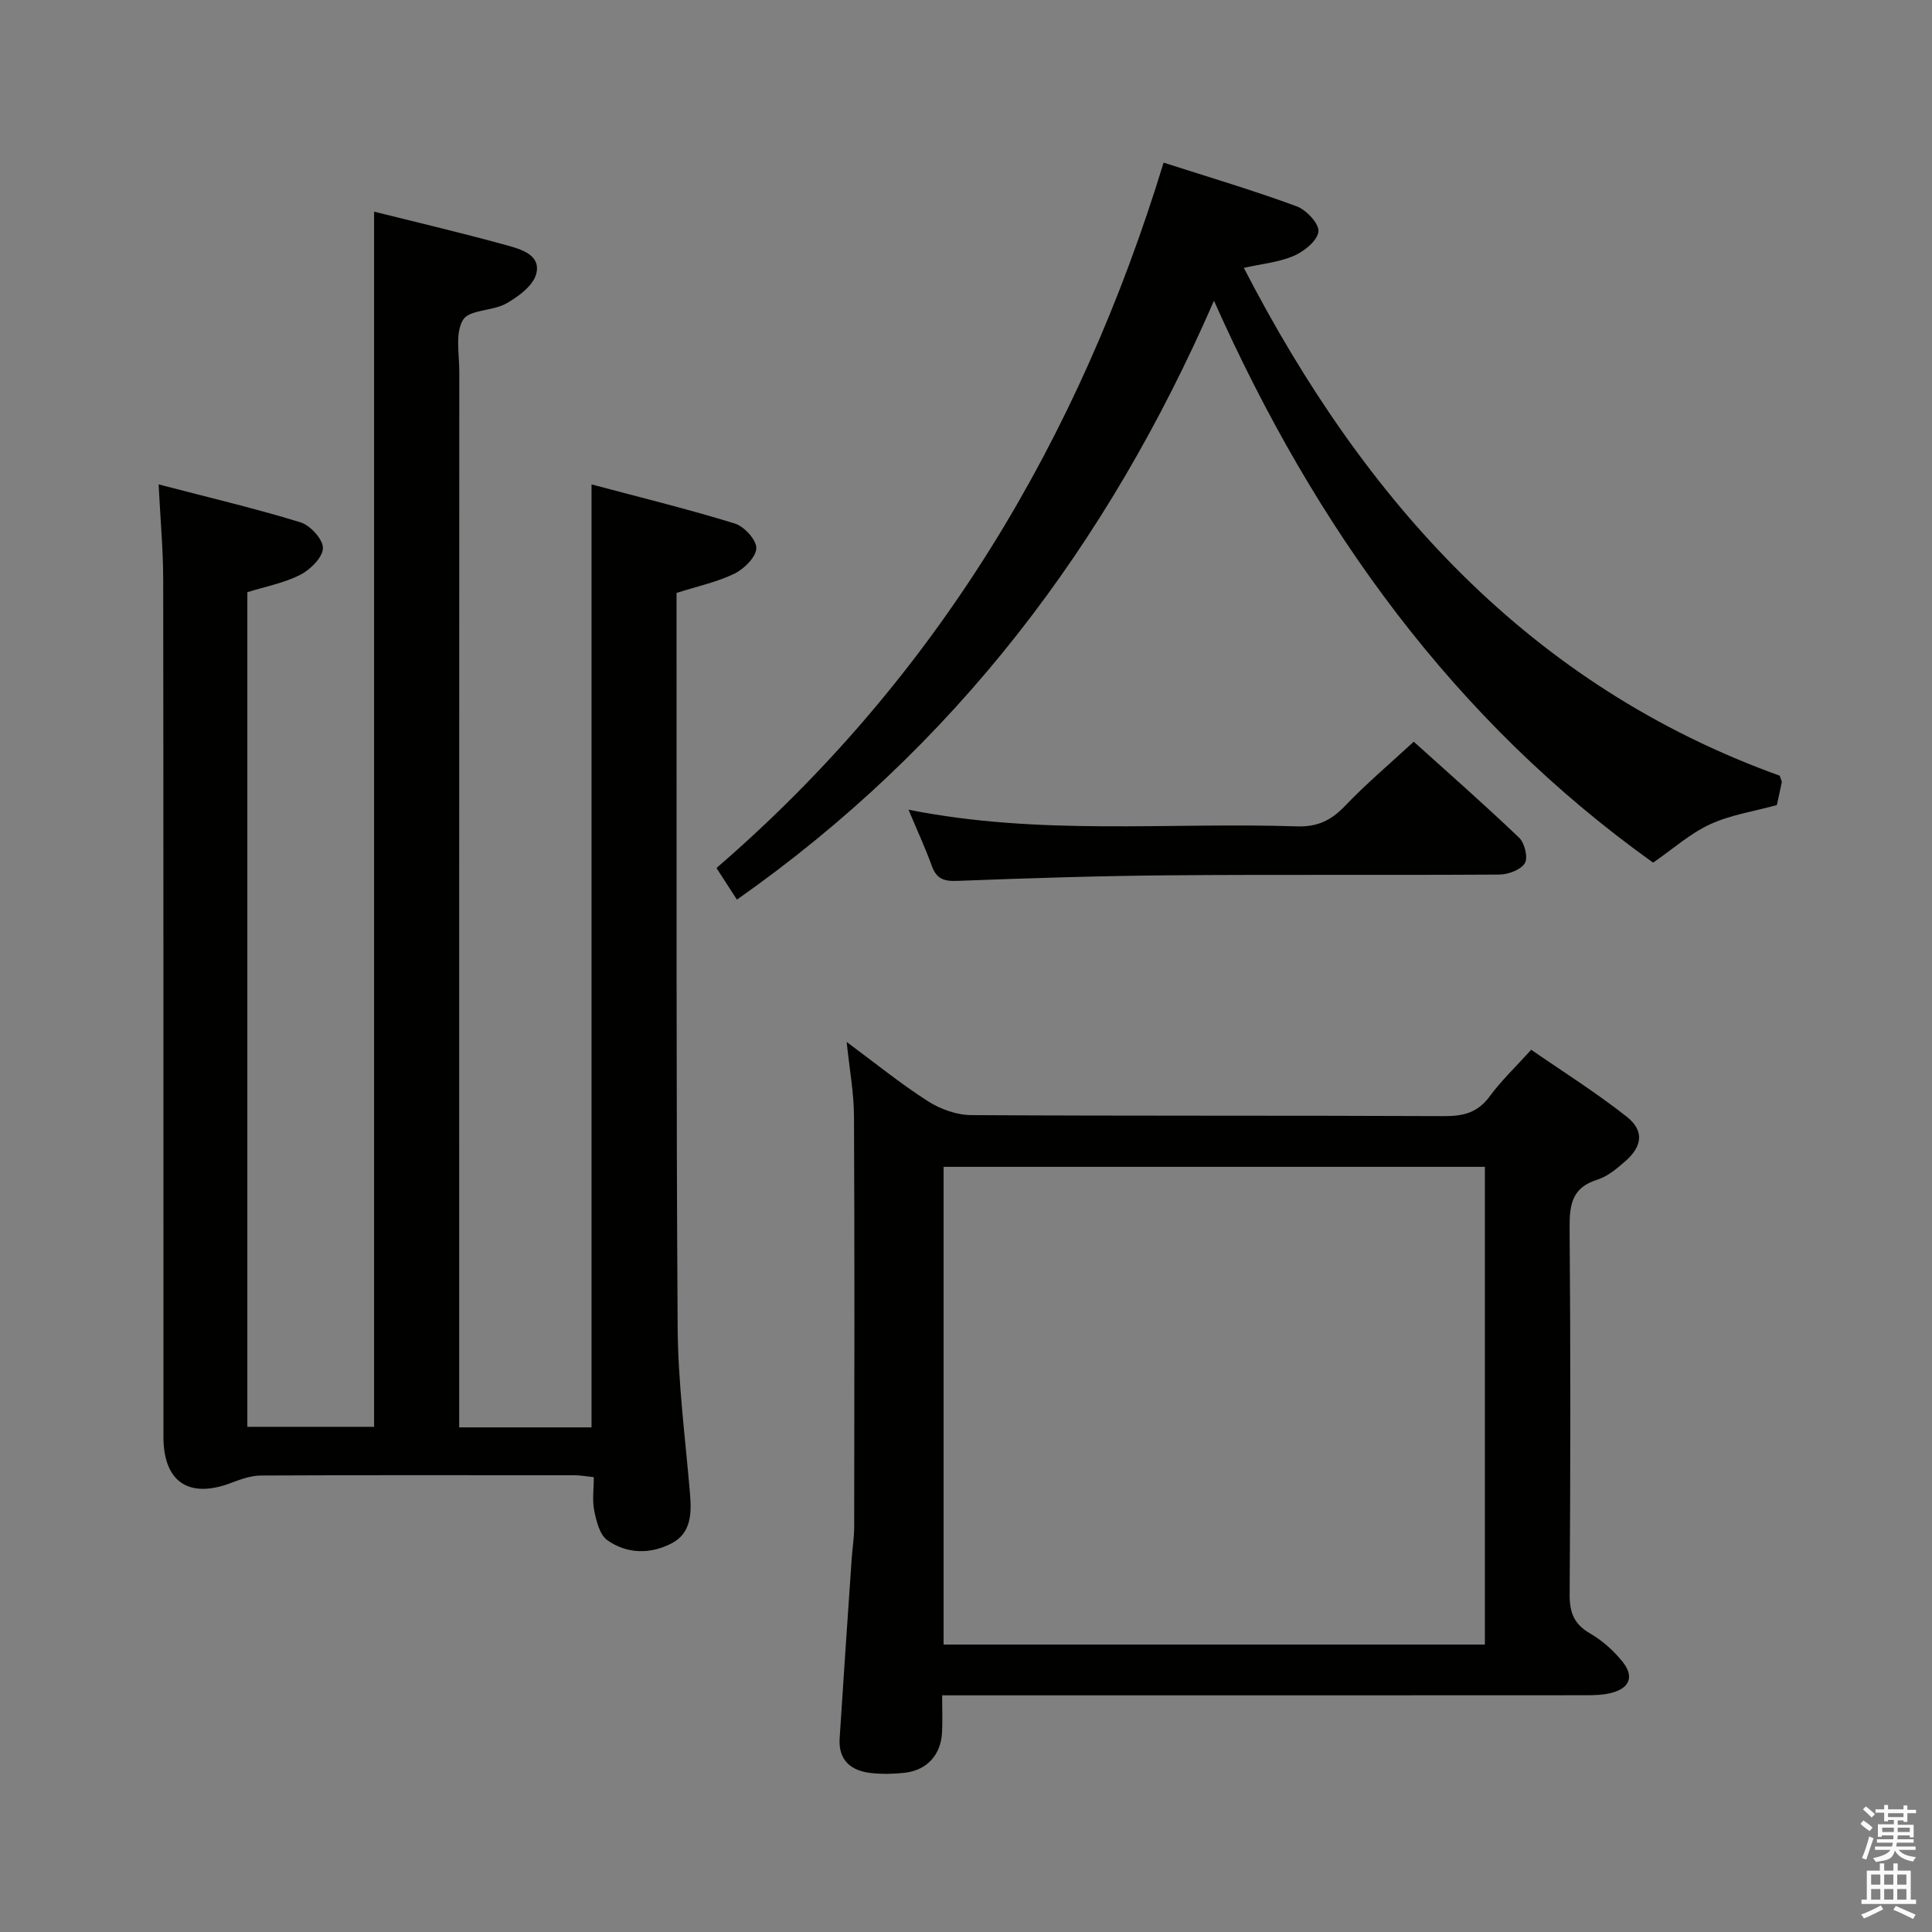 <svg enable-background="new 0 0 400 400" viewBox="0 0 400 400" xmlns="http://www.w3.org/2000/svg"><rect x="0" y="0" width="400" height="400" fill="#808080" stroke="none"/><path d="m385.2 377.6.6-.7c.6.4 1.3.9 1.9 1.5l-.6.7c-.8-.5-1.4-1-1.9-1.5zm.3 7.1c.6-1.4 1.1-2.9 1.5-4.5.3.1.6.3.9.4-.5 1.4-1 2.9-1.5 4.4zm.2-10.1.6-.6c.7.5 1.3 1.1 1.9 1.6l-.7.7c-.6-.6-1.2-1.2-1.8-1.7zm8.4-.8h.8v.9h1.8v.7h-1.8v1.8h-.8v-.3h-1.2v.9h3.3v2.6h-.8v-.4h-2.5c0 .3 0 .6-.1.8h3.4v.7h-3.5c0 .3-.1.6-.1.8h4v.7h-3.5c.7.9 1.9 1.3 3.6 1.5-.2.2-.4.5-.6.9-1.9-.3-3.2-1.1-3.8-2.3-.5 2.1-1.8 2-3.9 2.4-.2-.3-.4-.5-.6-.8 1.9-.4 3.1-.9 3.6-1.7h-3.2v-.7h3.5c.1-.2.1-.5.2-.8h-3.3v-.7h3.4c0-.2 0-.5 0-.8h-2.4v.3h-.8v-2.6h3.3v-.9h-1.2v.3h-.8v-1.8h-1.8v-.7h1.8v-.9h.8v.9h3.2zm-4.4 5.5h2.4c0-.3 0-.6 0-.9h-2.4zm1.2-3.1h3.2v-.8h-3.2zm4.4 2.2h-2.4v.9h2.5v-.9z" fill="#fafafb"/><path d="m389.2 385.8h.9v1.5h1.9v-1.5h.9v1.5h2.7v6h1.1v.9h-11.3v-.9h1.1v-6h2.7zm.2 8.7.5.8c-1.2.6-2.5 1.3-4 1.9-.2-.3-.3-.6-.6-.8 1.6-.6 3-1.3 4.1-1.9zm-2-4.3h1.9v-2.1h-1.9zm0 3.1h1.9v-2.2h-1.9zm2.7-3.1h1.9v-2.1h-1.9zm0 3.1h1.9v-2.2h-1.9zm2.4 1.3c1.4.6 2.7 1.2 4.1 1.8l-.5.9c-1.5-.7-2.8-1.4-4.1-1.9zm2.2-6.5h-1.9v2.1h1.9zm-1.9 5.2h1.9v-2.2h-1.9z" fill="#fafafb"/><g fill="#010100"><path d="m77.45 43.82c9.23 2.31 18.42 4.46 27.52 6.98 2.92.81 7.07 1.98 6.05 5.9-.64 2.45-3.69 4.71-6.19 6.13-2.8 1.59-7.65 1.25-8.96 3.38-1.66 2.7-.78 7.04-.78 10.67-.03 70.82-.02 141.63-.02 212.45v6.19h27.4c0-64.83 0-129.52 0-195.23 10.04 2.68 19.94 5.1 29.67 8.1 1.94.6 4.5 3.4 4.45 5.11-.06 1.85-2.52 4.28-4.52 5.26-3.53 1.74-7.51 2.57-12 4v5.04c.04 48.99-.09 97.98.23 146.96.07 11.44 1.57 22.87 2.54 34.29.36 4.19.34 8.34-3.82 10.5-4.36 2.26-9.23 2.21-13.28-.67-1.57-1.11-2.26-3.9-2.7-6.06-.45-2.2-.1-4.56-.1-6.99-1.64-.17-2.78-.39-3.91-.39-21.66-.02-43.32-.06-64.99.05-2.07.01-4.21.78-6.19 1.53-8.73 3.32-14.01-.18-14.01-9.53-.02-59.15.02-118.31-.05-177.46-.01-6.26-.59-12.53-.95-19.74 10.27 2.68 19.92 4.95 29.37 7.85 2.03.62 4.7 3.55 4.65 5.35-.05 1.93-2.62 4.46-4.7 5.52-3.32 1.7-7.15 2.41-10.95 3.6v172.8h26.24c0-83.65 0-167.2 0-251.59z"/><path d="m175.29 215.72c5.79 4.29 11.07 8.58 16.77 12.24 2.59 1.67 6 2.9 9.04 2.91 32.66.2 65.31.06 97.97.21 3.99.02 6.93-.77 9.38-4.12 2.34-3.2 5.27-5.97 8.57-9.62 6.59 4.56 13.44 8.86 19.75 13.84 3.69 2.91 3.29 6.14-.28 9.25-1.73 1.51-3.66 3.15-5.78 3.81-5.18 1.6-5.77 5.08-5.74 9.85.21 25.32.18 50.65.01 75.98-.03 3.74.87 6.17 4.2 8.1 2.53 1.47 4.88 3.55 6.72 5.83 2.52 3.13 1.51 5.57-2.41 6.53-1.74.43-3.61.45-5.43.45-42.16.03-84.31.02-126.46.02-1.97 0-3.94 0-6.54 0 0 2.81.1 5.25-.02 7.68-.24 4.64-3.09 7.8-7.7 8.35-2.3.27-4.68.3-6.98.06-4.18-.45-6.81-2.65-6.52-7.18.79-12.43 1.65-24.86 2.5-37.29.15-2.16.51-4.31.51-6.46.04-28.32.1-56.65-.04-84.97-.01-4.96-.95-9.91-1.52-15.47zm20.07 124.77h112.07c0-33.2 0-66.08 0-98.91-37.63 0-74.85 0-112.07 0z"/><path d="m240.91 33.67c9.65 3.1 18.7 5.78 27.54 9.04 2.01.74 4.7 3.62 4.52 5.23-.21 1.88-2.94 4.1-5.07 5.02-3.1 1.34-6.64 1.66-10.38 2.5 25.01 48.44 59.26 86.51 110.95 105.14.34 1.03.46 1.2.43 1.34-.33 1.62-.69 3.23-1.02 4.74-4.71 1.3-9.55 2.01-13.82 3.98-4.13 1.9-7.67 5.09-11.8 7.94-41.07-29.34-69.89-69.09-90.92-116.34-22.06 50.67-53.72 92.36-98.77 124-1.42-2.19-2.71-4.19-4.23-6.55 45.62-39.36 75.09-88.83 92.57-146.04z"/><path d="m188.1 167.64c27.28 5.44 53.92 2.57 80.43 3.45 4.25.14 7.09-1.25 9.94-4.23 4.34-4.55 9.17-8.63 14.23-13.3 6.91 6.23 14.51 12.9 21.82 19.88 1.15 1.1 1.88 4.15 1.18 5.28-.86 1.38-3.44 2.34-5.29 2.35-22.63.15-45.27-.03-67.91.15-14.79.12-29.58.59-44.36 1.16-2.78.11-4.27-.48-5.22-3.11-1.29-3.58-2.9-7.04-4.82-11.63z"/></g></svg>